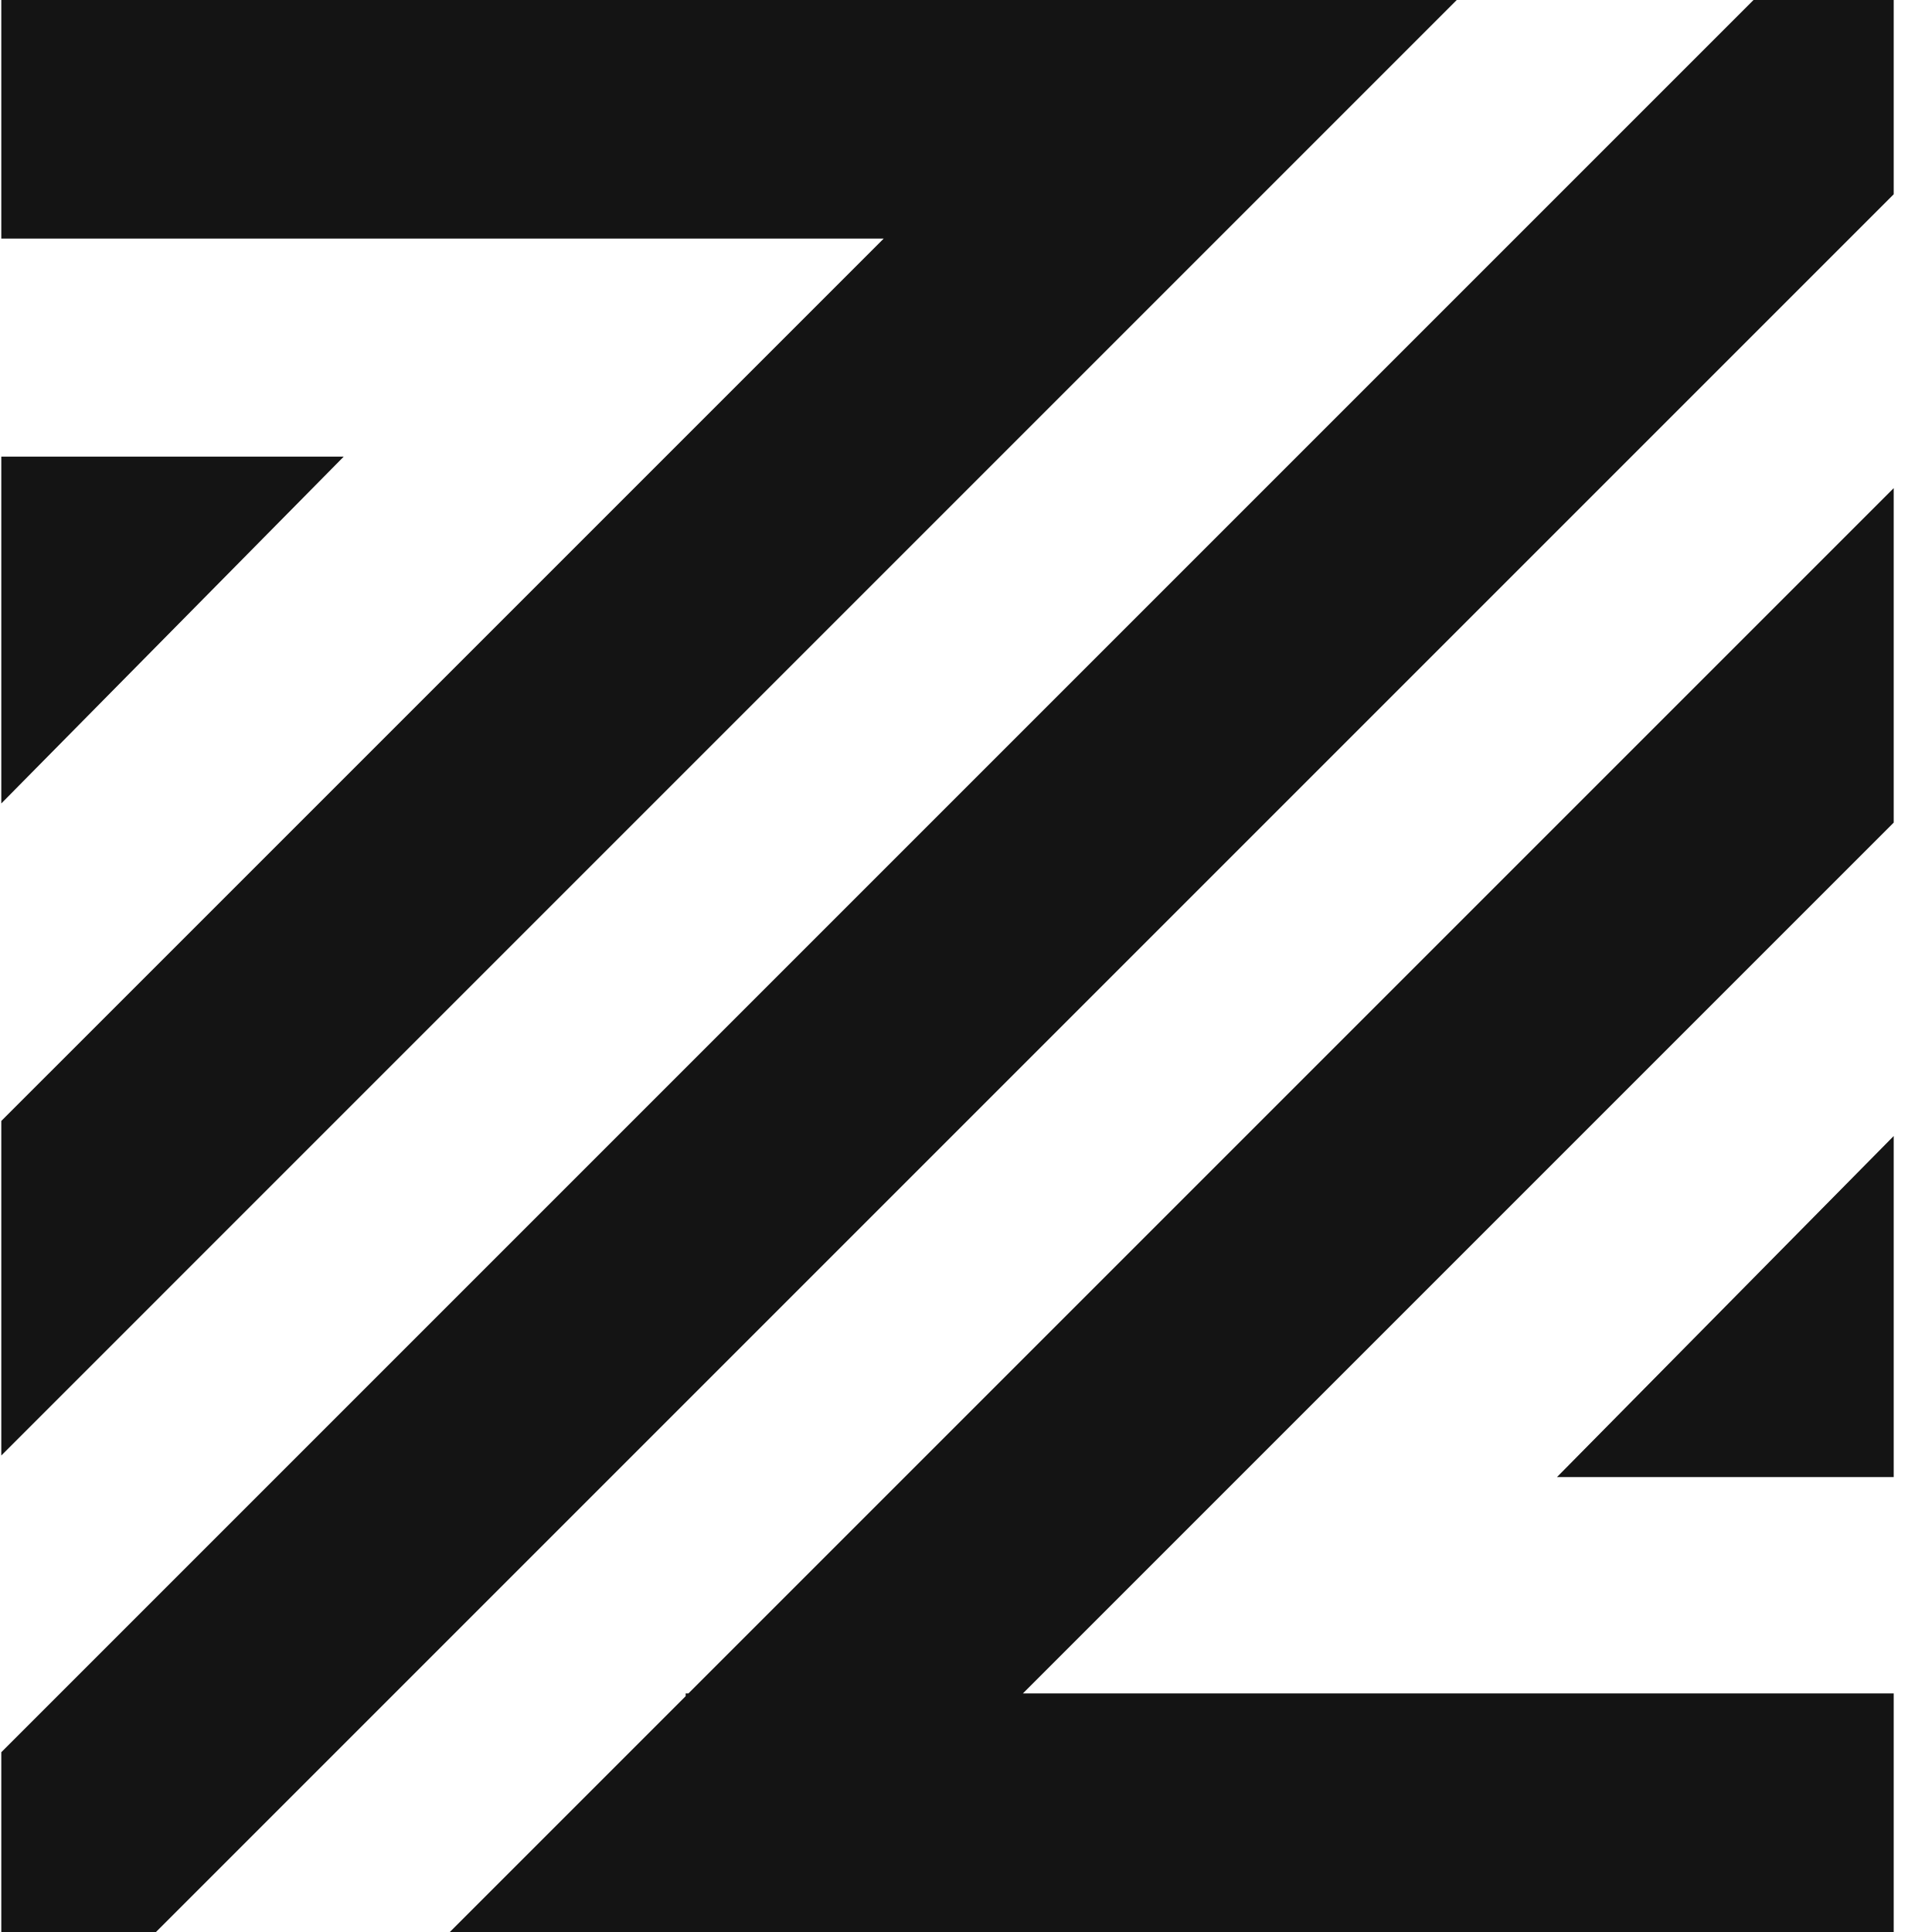 <svg xmlns="http://www.w3.org/2000/svg" xmlns:xlink="http://www.w3.org/1999/xlink" width="100" height="100" viewBox="0 0 100 100">
  <rect x="0" y="0" width="100" height="100" fill="#808080" stroke="none"/>
  <defs>
    <clipPath id="clip-DUO-logo-zmbizi">
      <rect width="100" height="100"/>
    </clipPath>
  </defs>
  <g id="DUO-logo-zmbizi" clip-path="url(#clip-DUO-logo-zmbizi)">
    <rect width="100" height="100" fill="#fff"/>
    <g id="DUO-logo" transform="translate(0.067 0)">
      <g id="zmbizi" transform="translate(0 0.136)">
        <path id="Path_8593" data-name="Path 8593" d="M0,23.5V41.451L17.723,23.5Z" fill="#141414"/>
        <path id="Path_8594" data-name="Path 8594" d="M80.521,76.318h17.43V58.664Z" fill="#141414"/>
        <path id="Path_8595" data-name="Path 8595" d="M58.021-.136H0V12.213H45.674L0,57.885V75.2L75.334-.136Z" fill="#141414"/>
        <path id="Path_8596" data-name="Path 8596" d="M97.951-.136H90.695L0,90.559v9.305H8.006L97.951,9.919Z" fill="#141414"/>
        <path id="Path_8597" data-name="Path 8597" d="M97.951,42.442V25.129L35.565,87.515h-.142v.142L23.216,99.864H97.951V87.515H52.878Z" fill="#141414"/>
      </g>
    </g>
  </g>
</svg>
